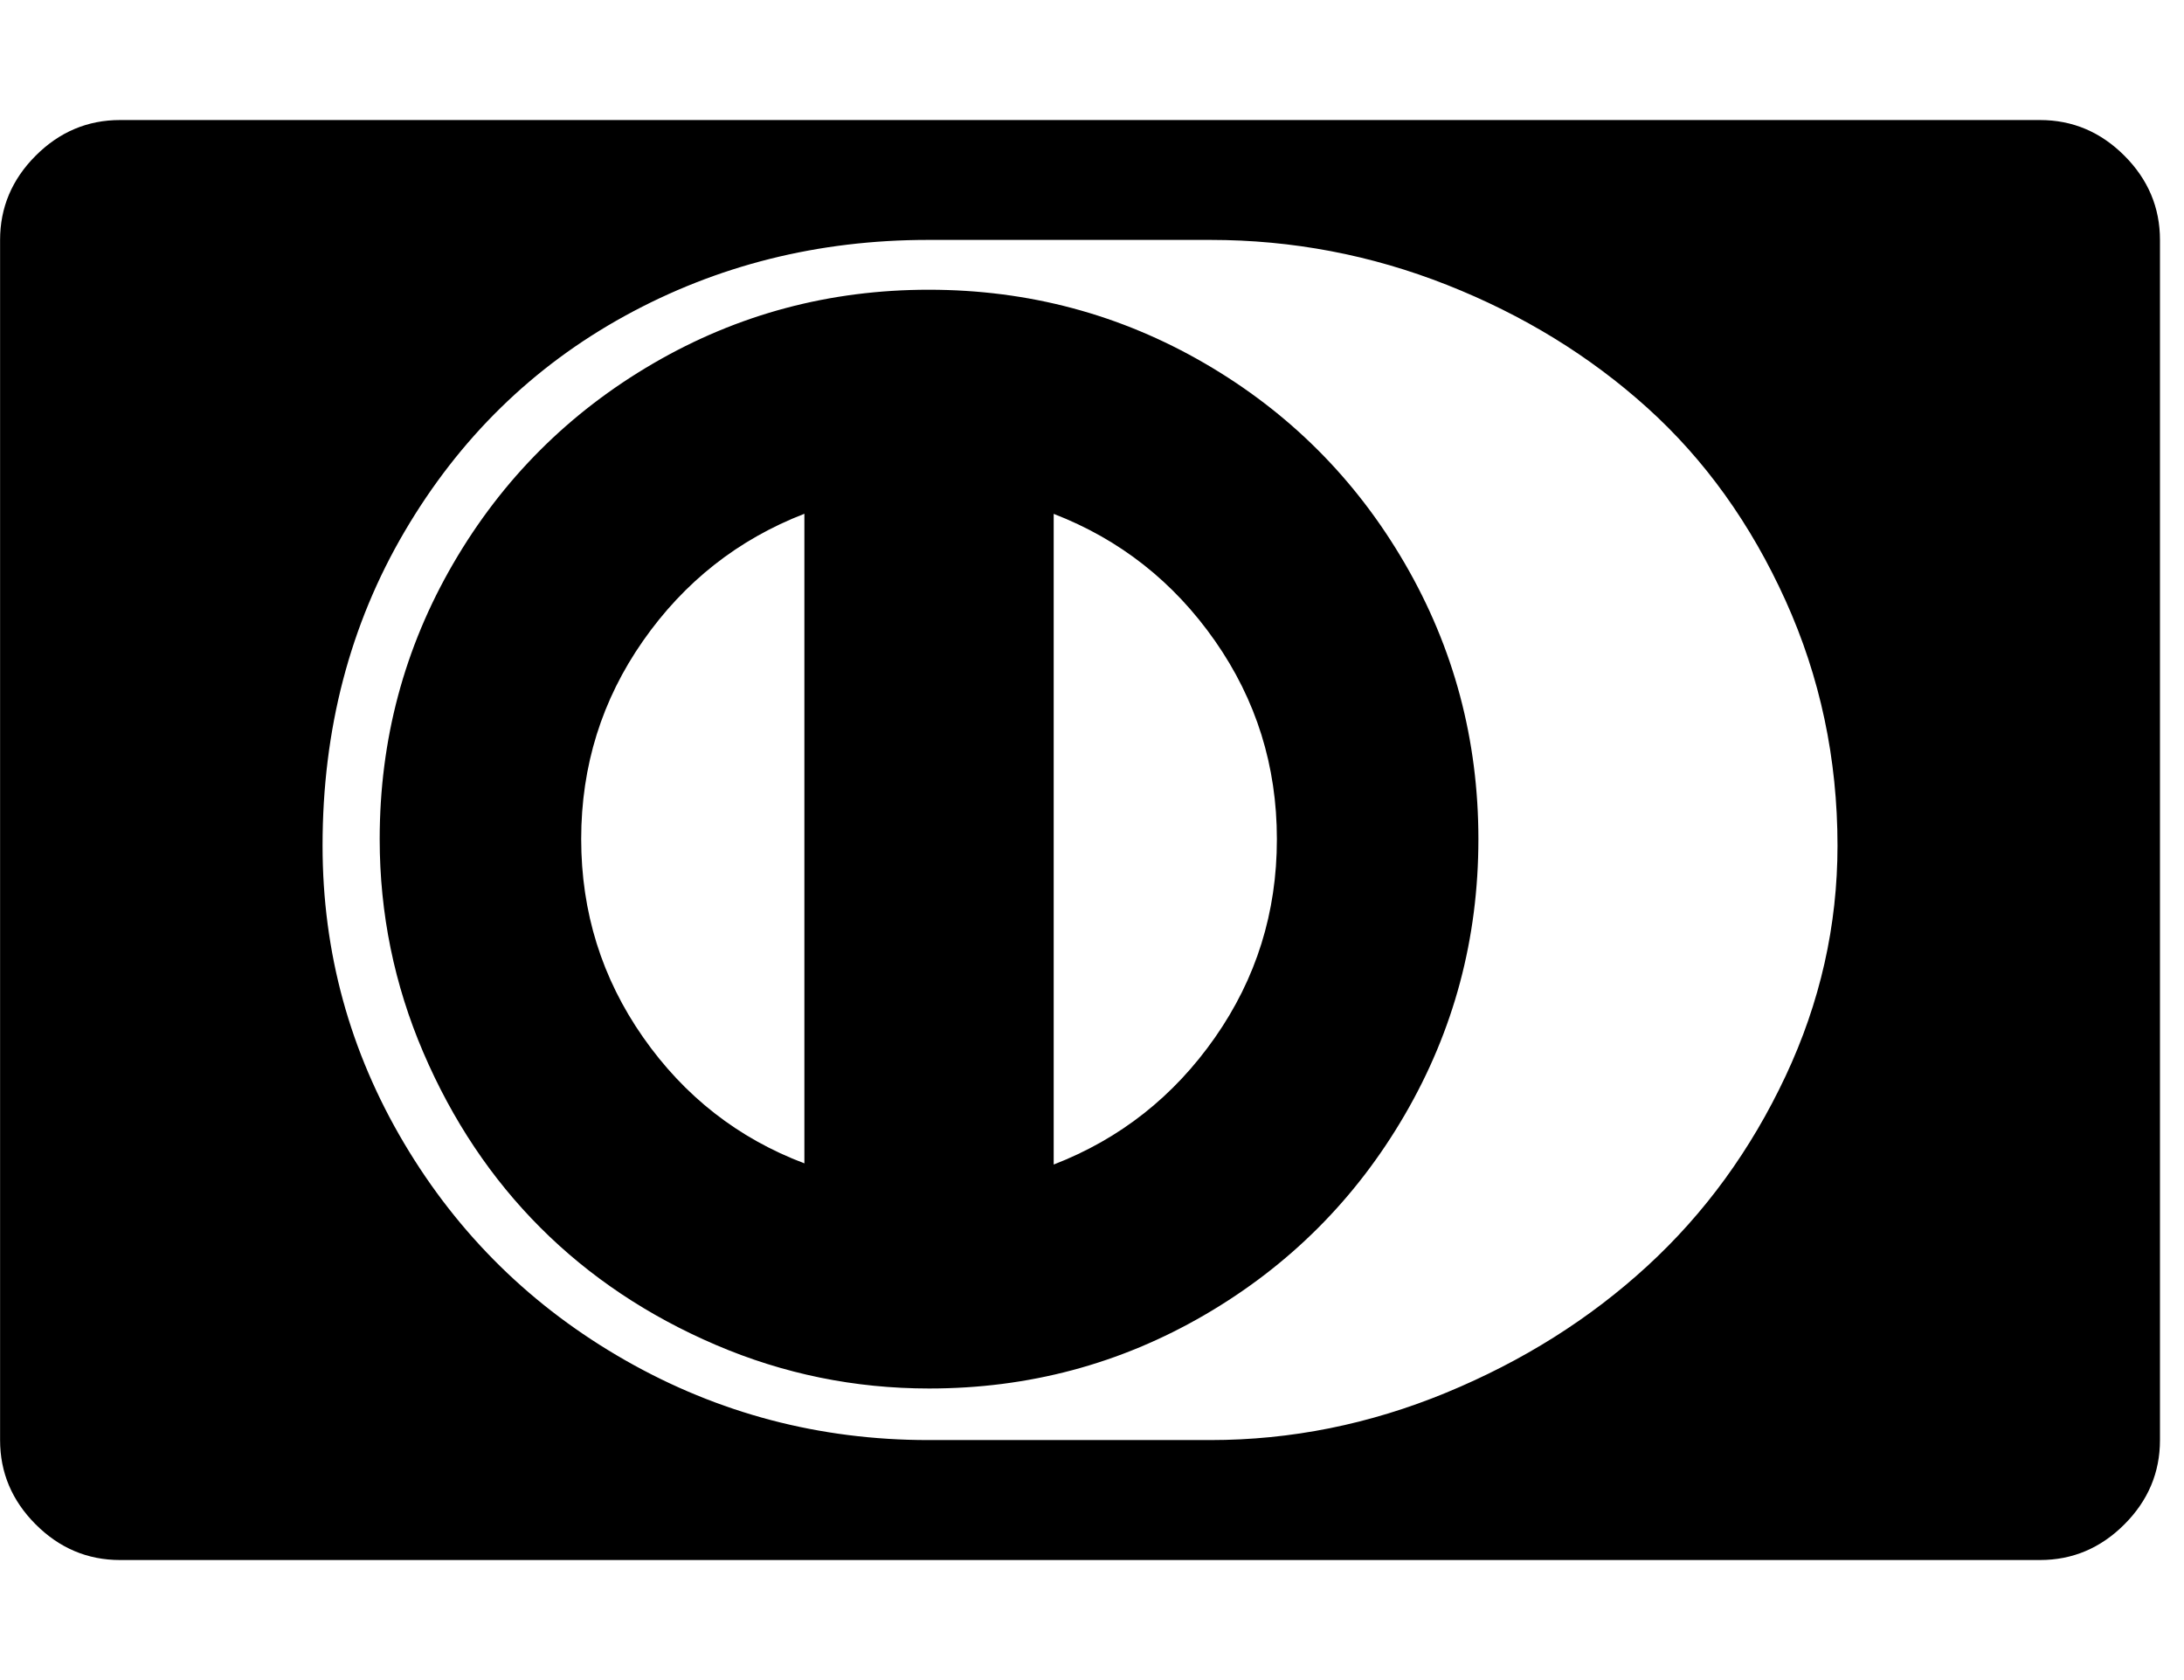 <!-- Generated by IcoMoon.io -->
<svg version="1.1" xmlns="http://www.w3.org/2000/svg" width="26" height="20" viewBox="0 0 26 20">
<title>cc-diners-club</title>
<path d="M9.576 13.85v-7.734q-1.183 0.458-1.92 1.512t-0.737 2.36 0.737 2.36 1.92 1.501zM15.201 9.989q0-1.306-0.737-2.36t-1.92-1.512v7.746q1.183-0.458 1.92-1.512t0.737-2.36zM17.6 9.989q0 1.775-0.876 3.281t-2.383 2.383-3.281 0.876q-1.328 0-2.539-0.519t-2.087-1.395-1.395-2.087-0.519-2.539q0-1.775 0.876-3.281t2.383-2.383 3.281-0.876 3.281 0.876 2.383 2.383 0.876 3.281zM21.875 10.067q0-1.551-0.619-2.919t-1.646-2.294-2.383-1.462-2.818-0.536h-3.359q-1.964 0-3.61 0.904t-2.623 2.567-0.977 3.739q0 1.908 0.971 3.544t2.634 2.584 3.605 0.949h3.359q1.44 0 2.807-0.564t2.394-1.507 1.646-2.26 0.619-2.746zM25.714 2.857v14.286q0 0.58-0.424 1.004t-1.004 0.424h-22.857q-0.58 0-1.004-0.424t-0.424-1.004v-14.286q0-0.58 0.424-1.004t1.004-0.424h22.857q0.58 0 1.004 0.424t0.424 1.004z"></path>
</svg>
